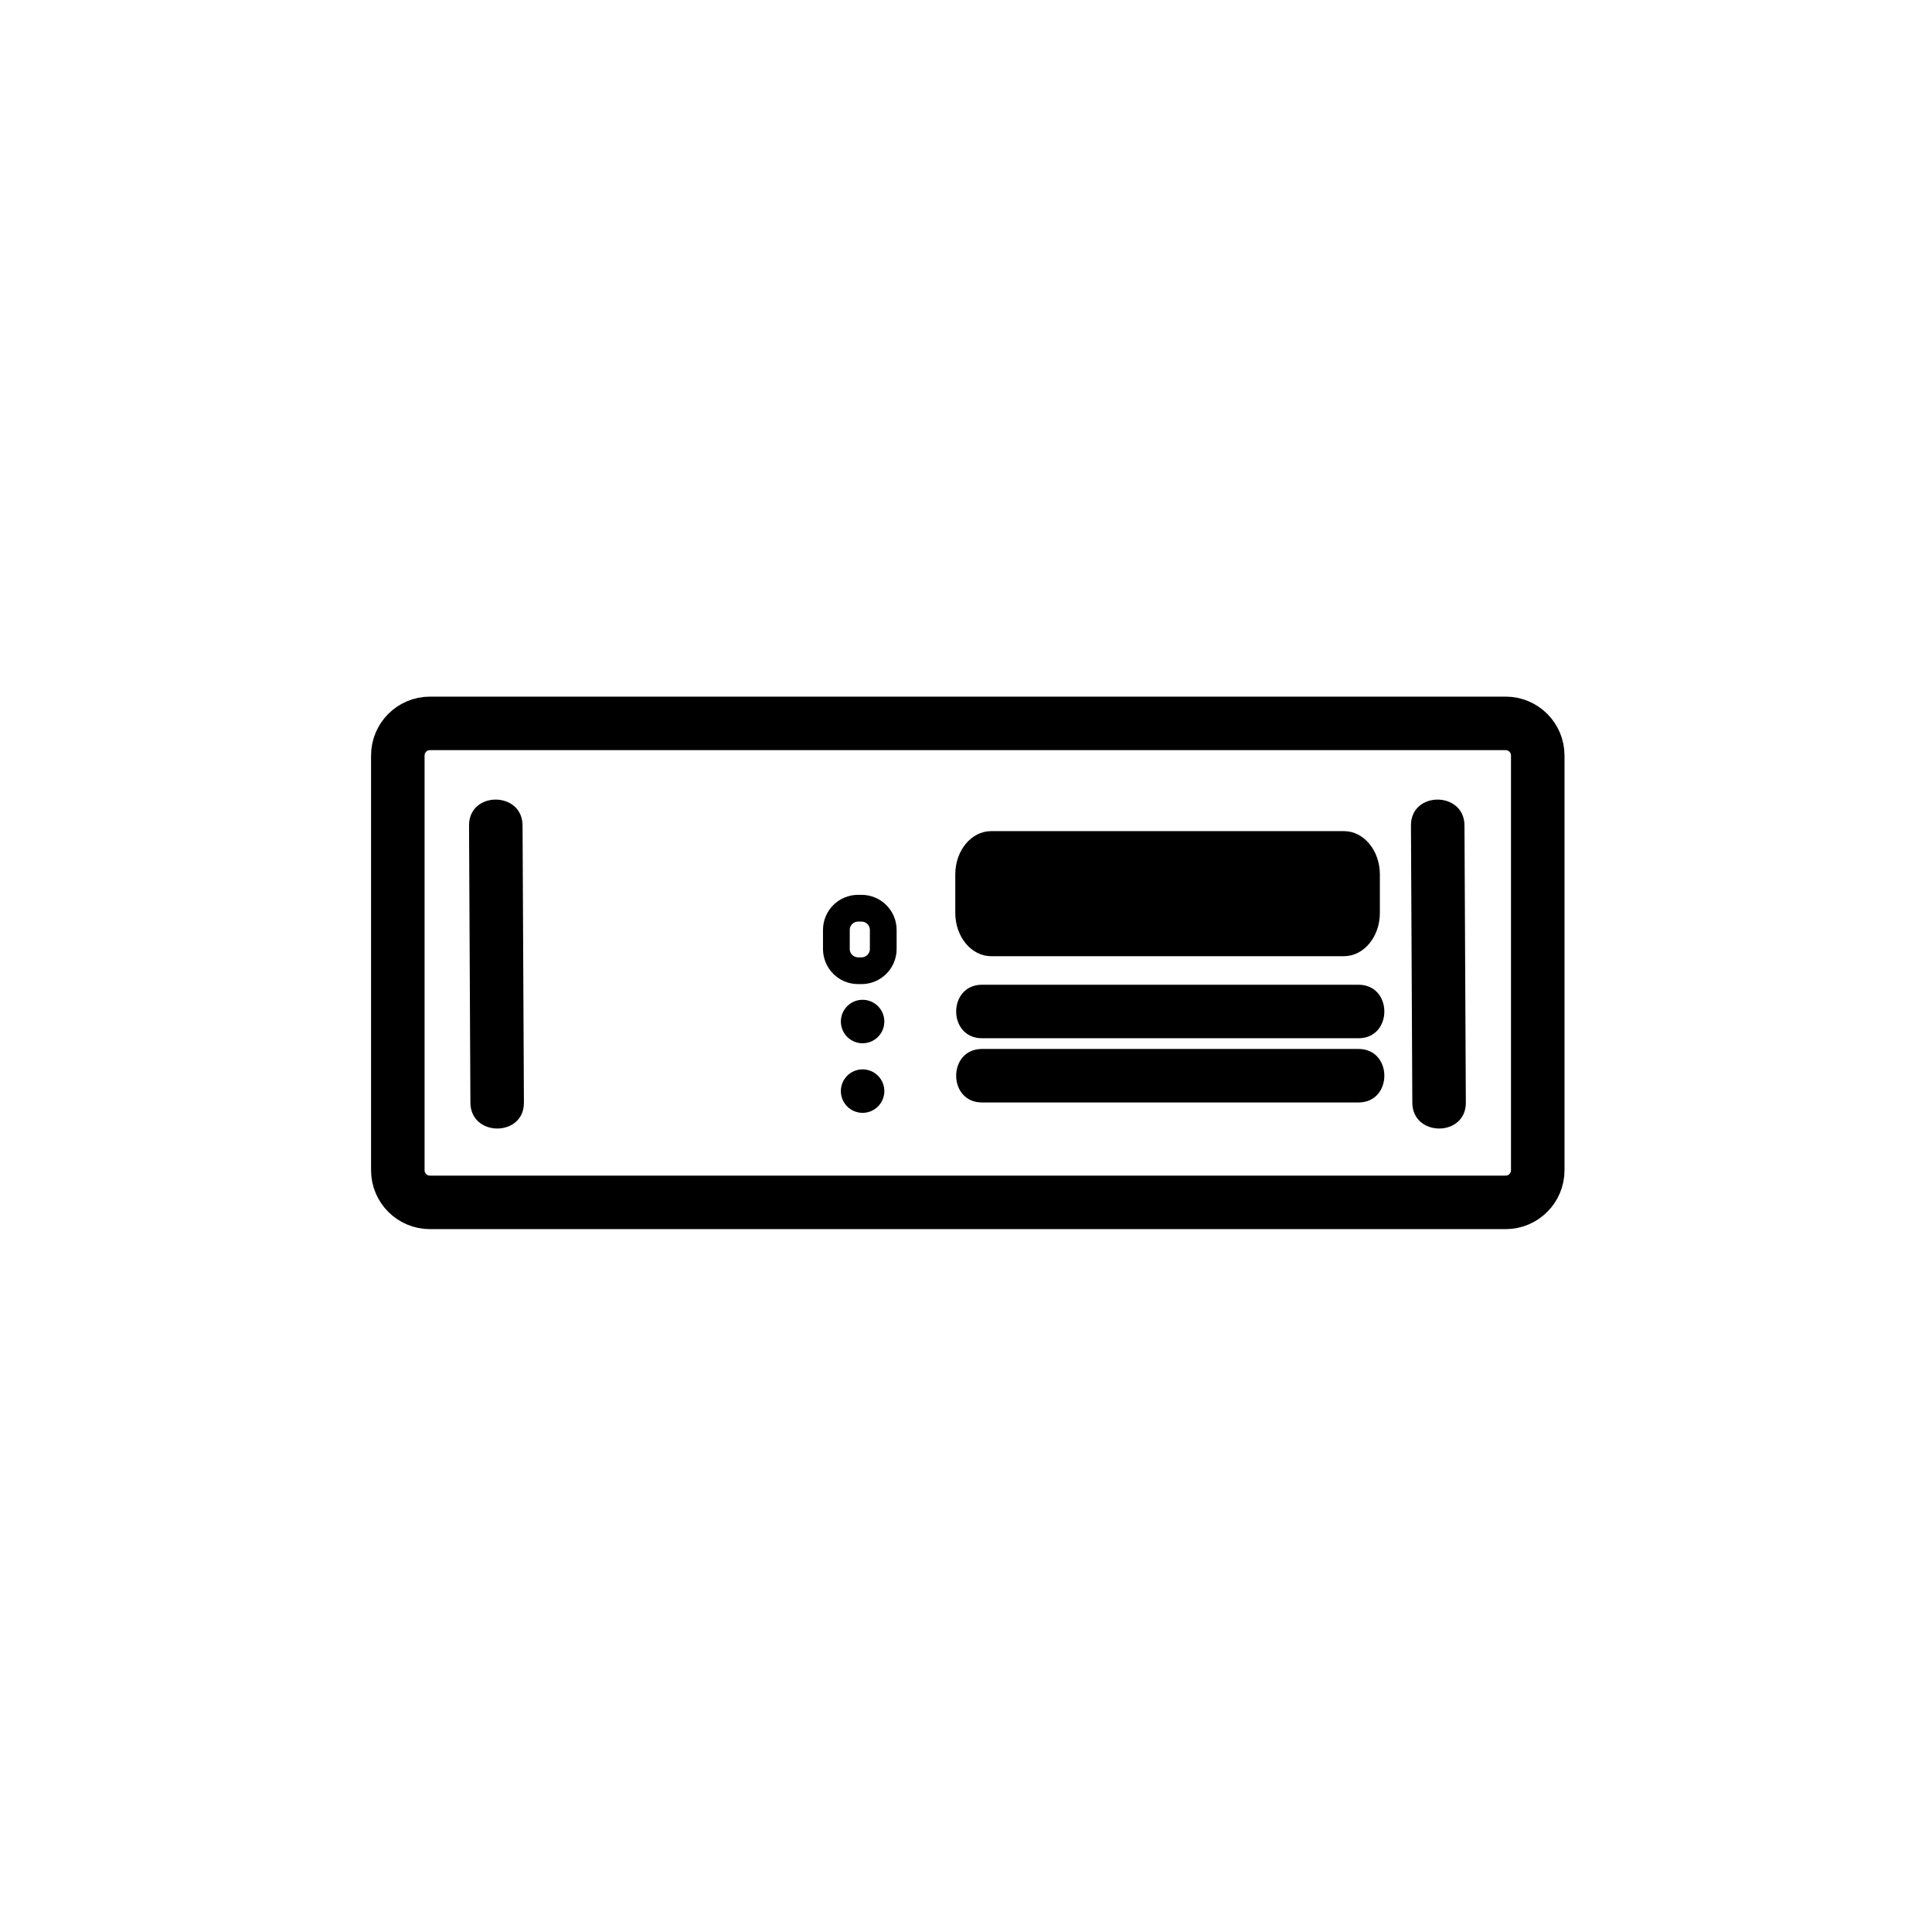 <?xml version="1.0" encoding="iso-8859-1"?>
<!-- Generator: Adobe Illustrator 16.0.0, SVG Export Plug-In . SVG Version: 6.00 Build 0)  -->
<!DOCTYPE svg PUBLIC "-//W3C//DTD SVG 1.1//EN" "http://www.w3.org/Graphics/SVG/1.1/DTD/svg11.dtd">
<svg version="1.1" xmlns="http://www.w3.org/2000/svg" xmlns:xlink="http://www.w3.org/1999/xlink" x="0px" y="0px" width="361px"
	 height="361px" viewBox="0 0 361 361" style="enable-background:new 0 0 361 361;" xml:space="preserve">
<g id="it_x5F_server">
	<path style="fill:none;stroke:#000000;stroke-width:10;stroke-miterlimit:10;" d="M287.333,218.667c0,3.313-2.687,6-6,6h-201
		c-3.313,0-6-2.687-6-6v-77.5c0-3.313,2.687-6,6-6h201c3.313,0,6,2.687,6,6V218.667z"/>
	<g>
		<g>
			<path style="fill:#000000;" d="M87.642,154.243c0.084,17.263,0.169,34.525,0.254,51.788c0.032,6.447,10.032,6.45,10,0
				c-0.084-17.263-0.169-34.525-0.254-51.788C97.61,147.796,87.61,147.793,87.642,154.243L87.642,154.243z"/>
		</g>
	</g>
	<g>
		<g>
			<path style="fill:#000000;" d="M263.642,154.243c0.085,17.263,0.169,34.525,0.254,51.788c0.031,6.447,10.031,6.45,10,0
				c-0.085-17.263-0.169-34.525-0.254-51.788C273.61,147.796,263.61,147.793,263.642,154.243L263.642,154.243z"/>
		</g>
	</g>
	<path style="fill:#000000;" d="M165.241,203.877c0,2.243-1.818,4.062-4.062,4.062l0,0c-2.244,0-4.062-1.818-4.062-4.062l0,0
		c0-2.244,1.818-4.063,4.062-4.063l0,0C163.422,199.814,165.241,201.633,165.241,203.877L165.241,203.877z"/>
	<path style="fill:#000000;" d="M165.241,190.877c0,2.243-1.818,4.062-4.062,4.062l0,0c-2.244,0-4.062-1.818-4.062-4.062l0,0
		c0-2.244,1.818-4.063,4.062-4.063l0,0C163.422,186.814,165.241,188.633,165.241,190.877L165.241,190.877z"/>
	<path style="fill:none;stroke:#000000;stroke-width:5;stroke-miterlimit:10;" d="M165.037,177.323c0,2.241-1.817,4.059-4.059,4.059
		h-0.641c-2.241,0-4.059-1.817-4.059-4.059v-3.561c0-2.241,1.817-4.059,4.059-4.059h0.641c2.241,0,4.059,1.817,4.059,4.059V177.323z
		"/>
	<path style="fill:#000000;" d="M257.833,170.579c0,4.466-3.003,8.088-6.704,8.088h-65.927c-3.703,0-6.705-3.623-6.705-8.088v-7.192
		c0-4.466,3.001-8.088,6.705-8.088h65.927c3.701,0,6.704,3.623,6.704,8.088V170.579z"/>
	<g>
		<g>
			<path style="fill:#000000;" d="M183.5,194c23.444,0,46.889,0,70.333,0c6.448,0,6.448-10,0-10c-23.444,0-46.889,0-70.333,0
				C177.051,184,177.051,194,183.5,194L183.5,194z"/>
		</g>
	</g>
	<g>
		<g>
			<path style="fill:#000000;" d="M183.5,206c23.444,0,46.889,0,70.333,0c6.448,0,6.448-10,0-10c-23.444,0-46.889,0-70.333,0
				C177.051,196,177.051,206,183.5,206L183.5,206z"/>
		</g>
	</g>
</g>
<g id="Ebene_1">
</g>
</svg>
